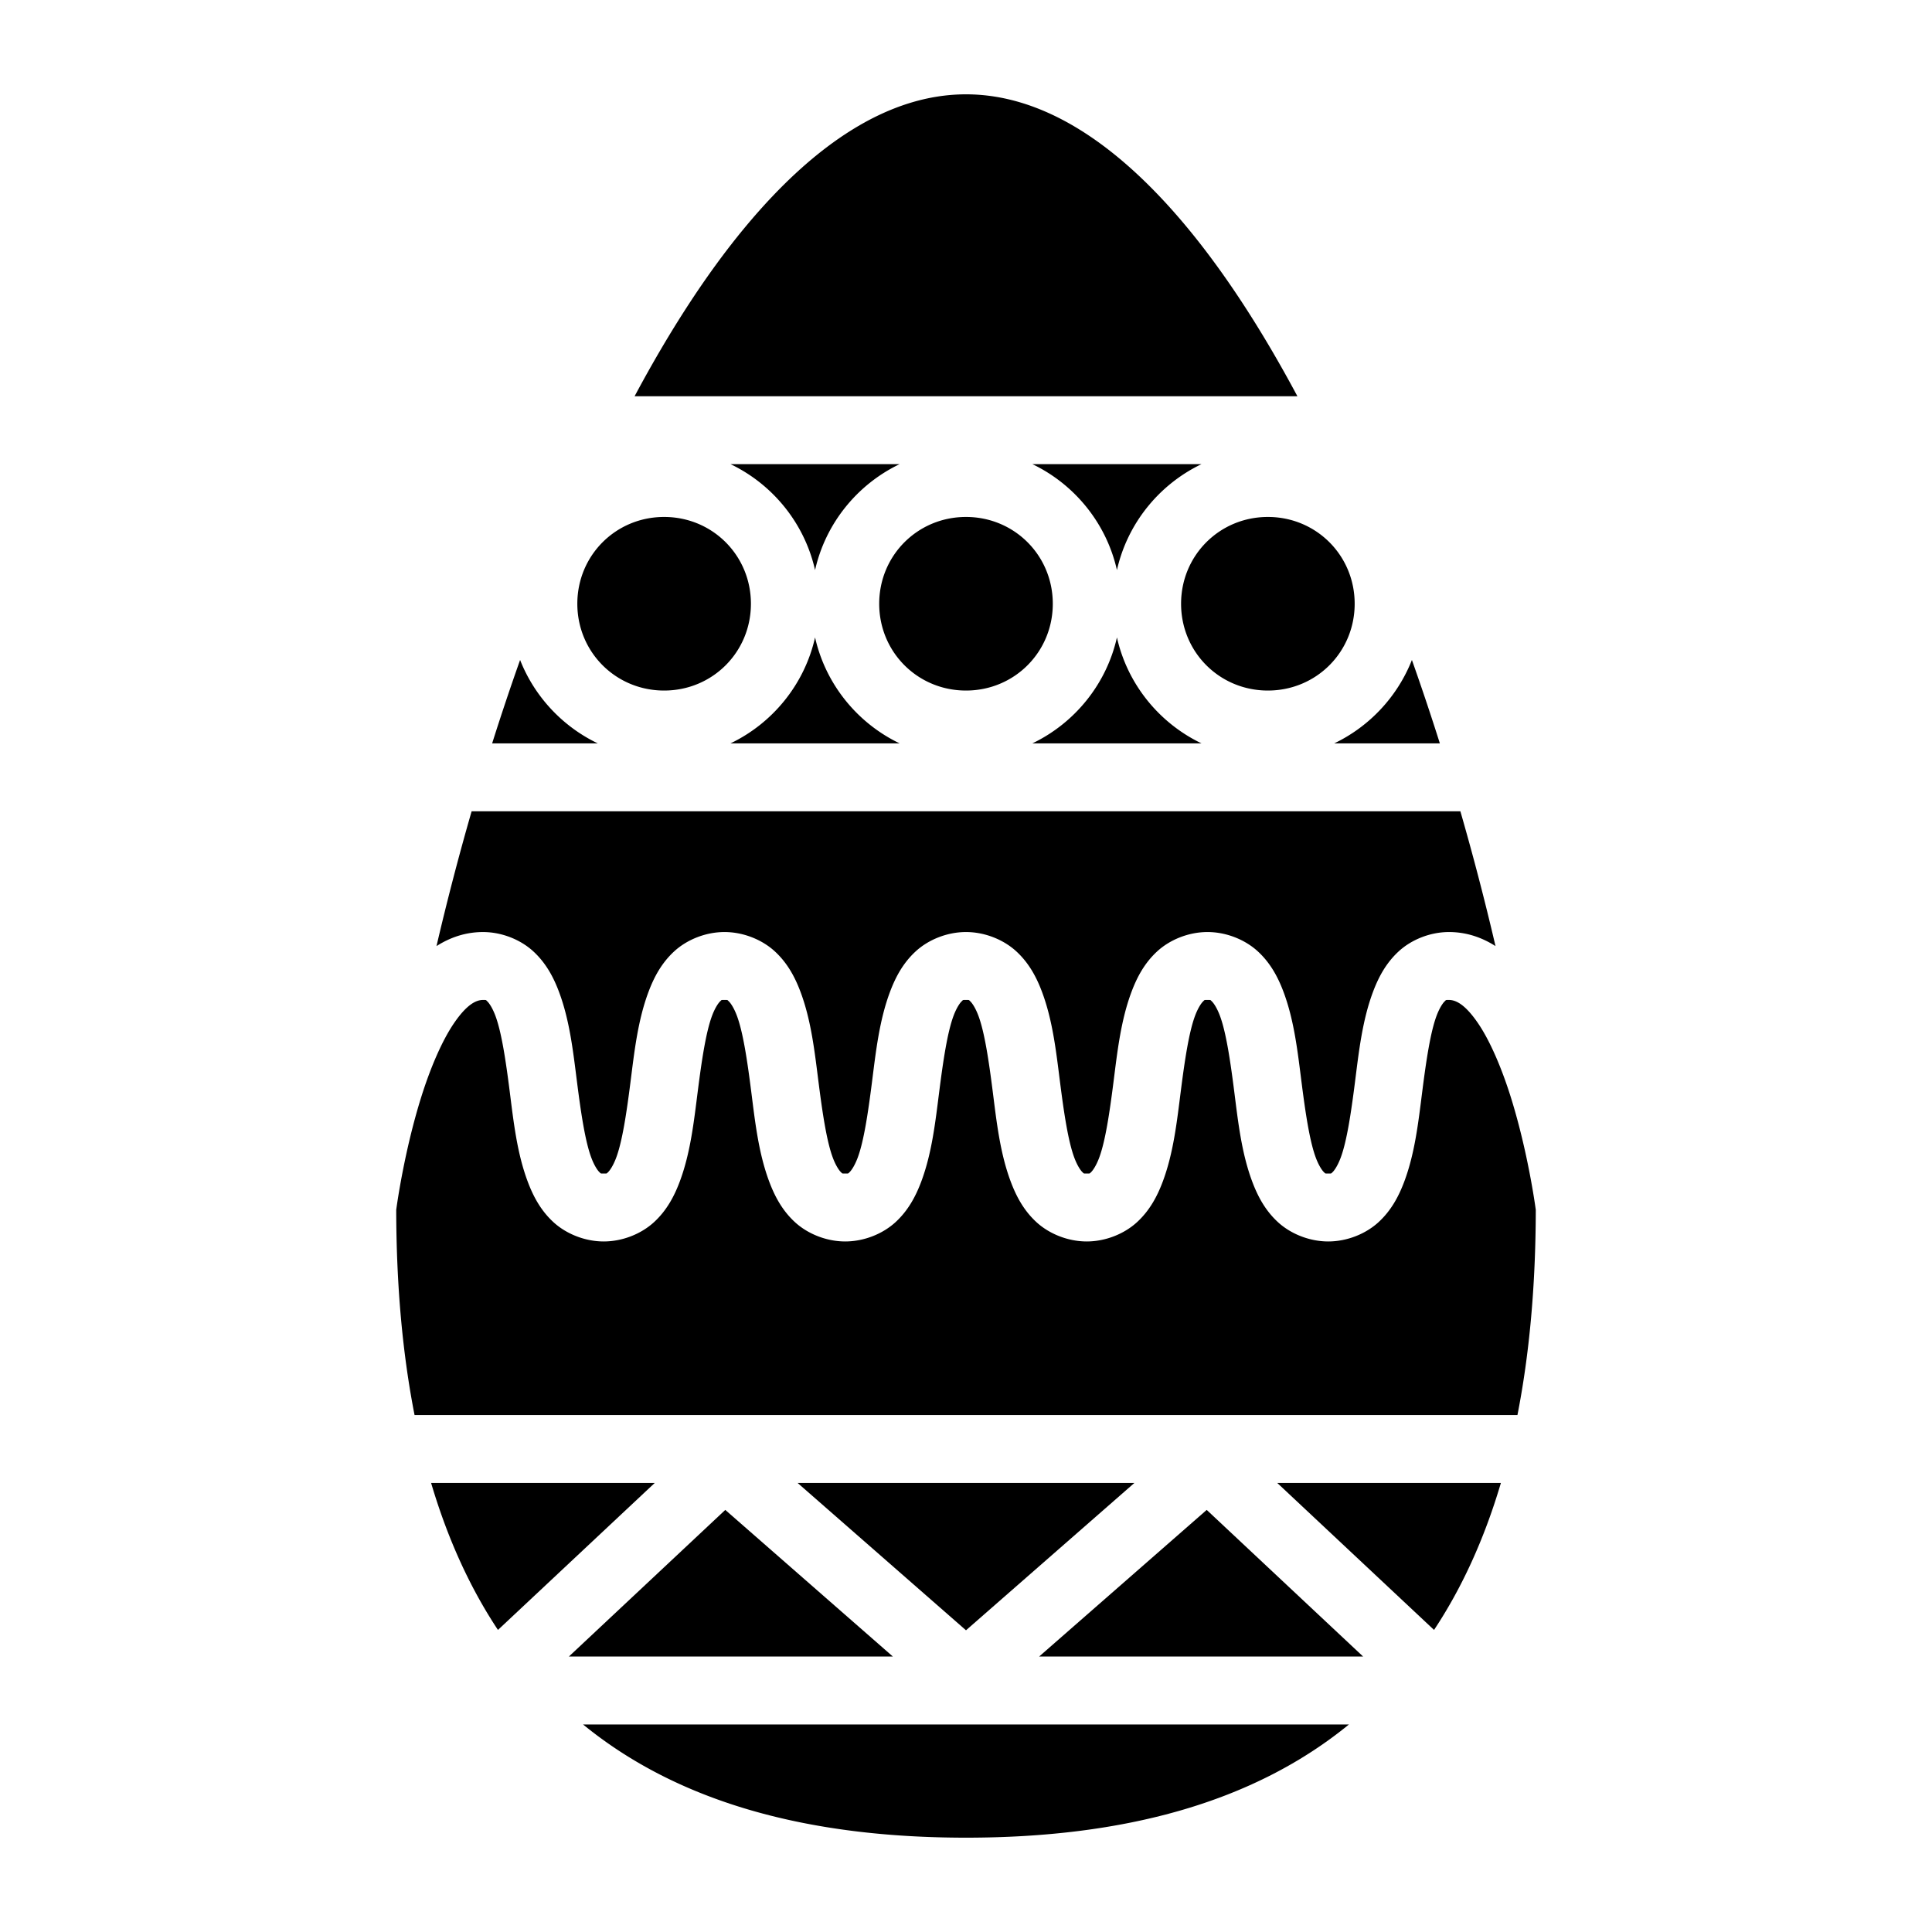 <svg xmlns="http://www.w3.org/2000/svg" viewBox="0 0 512 512"><path d="M256 24.998c-20.25 0-39.997 12.86-58.574 35.248-10.39 12.52-20.203 27.836-29.248 44.756h175.644c-9.045-16.92-18.86-32.236-29.248-44.756C295.997 37.858 276.25 24.998 256 24.998zm-62.414 98c11.206 5.37 19.633 15.693 22.414 28.08 2.781-12.387 11.208-22.71 22.414-28.08zm80 0c11.206 5.37 19.633 15.693 22.414 28.08 2.781-12.387 11.208-22.71 22.414-28.08zm-97.586 14c-12.81 0-23.002 10.192-23.002 23.002S163.19 183.002 176 183.002 199.002 172.81 199.002 160 188.81 136.998 176 136.998zm80 0c-12.81 0-23.002 10.192-23.002 23.002S243.19 183.002 256 183.002 279.002 172.81 279.002 160 268.81 136.998 256 136.998zm80 0c-12.81 0-23.002 10.192-23.002 23.002S323.19 183.002 336 183.002 359.002 172.81 359.002 160 348.81 136.998 336 136.998zm-120 31.924c-2.781 12.387-11.208 22.71-22.414 28.08h44.828c-11.206-5.37-19.633-15.693-22.414-28.08zm80 0c-2.781 12.387-11.208 22.71-22.414 28.08h44.828c-11.206-5.37-19.633-15.693-22.414-28.08zm-158.17 5.976a677 677 0 0 0-7.406 22.104h27.99c-9.349-4.48-16.765-12.408-20.584-22.104zm236.34 0c-3.82 9.696-11.235 17.623-20.584 22.104h27.99a677 677 0 0 0-7.406-22.104zm-249.184 40.1a717 717 0 0 0-9.31 35.727c3.57-2.272 7.676-3.723 12.324-3.723 4.994 0 9.963 2.017 13.342 5.129s5.358 6.888 6.79 10.703c2.869 7.63 3.777 16.03 4.796 24.03 1.018 8 2.145 15.6 3.787 19.97.82 2.185 1.716 3.41 2.137 3.797.42.388.179.371 1.148.371.97 0 .727.017 1.148-.371s1.316-1.612 2.137-3.797c1.642-4.37 2.77-11.97 3.787-19.97 1.02-8 1.928-16.4 4.795-24.03 1.434-3.815 3.412-7.59 6.791-10.703S187.006 247 192 247s9.963 2.018 13.342 5.13 5.358 6.888 6.79 10.703c2.869 7.63 3.777 16.03 4.796 24.03 1.018 8 2.145 15.6 3.787 19.97.82 2.185 1.716 3.41 2.137 3.797.42.388.179.371 1.148.371.97 0 .727.017 1.148-.371s1.316-1.612 2.137-3.797c1.642-4.37 2.77-11.97 3.787-19.97 1.02-8 1.928-16.4 4.795-24.03 1.434-3.815 3.412-7.59 6.791-10.703S251.006 247 256 247s9.963 2.018 13.342 5.13 5.358 6.888 6.79 10.703c2.869 7.63 3.777 16.03 4.796 24.03 1.018 8 2.145 15.6 3.787 19.97.82 2.185 1.716 3.41 2.137 3.797.42.388.179.371 1.148.371.97 0 .727.017 1.148-.371s1.316-1.612 2.137-3.797c1.642-4.37 2.77-11.97 3.787-19.97 1.02-8 1.928-16.4 4.795-24.03 1.434-3.815 3.412-7.59 6.791-10.703S315.006 247 320 247s9.963 2.018 13.342 5.13 5.358 6.888 6.79 10.703c2.869 7.63 3.777 16.03 4.796 24.03 1.018 8 2.145 15.6 3.787 19.97.82 2.185 1.716 3.41 2.137 3.797.42.388.179.371 1.148.371.97 0 .727.017 1.148-.371s1.316-1.612 2.137-3.797c1.642-4.37 2.77-11.97 3.787-19.97 1.02-8 1.928-16.4 4.795-24.03 1.434-3.815 3.412-7.59 6.791-10.703S379.006 247 384 247c4.648 0 8.753 1.452 12.324 3.724a717 717 0 0 0-9.31-35.727zm3.014 50c-1.938 0-4.385 1.347-7.643 6.094s-6.357 12.087-8.714 19.601c-4.485 14.3-6.454 28.54-6.641 29.93.034 20.316 1.717 38.365 4.86 54.379h292.277c3.14-16.014 4.825-34.063 4.859-54.379-.187-1.39-2.157-15.63-6.64-29.93-2.359-7.514-5.457-14.854-8.715-19.601s-5.705-6.094-7.643-6.094c-.97 0-.727-.017-1.148.371s-1.316 1.612-2.137 3.797c-1.642 4.37-2.77 11.97-3.787 19.97-1.02 8-1.928 16.4-4.795 24.03-1.434 3.815-3.412 7.59-6.791 10.703s-8.348 5.129-13.342 5.129-9.963-2.017-13.342-5.129-5.358-6.888-6.79-10.703c-2.869-7.63-3.777-16.03-4.796-24.03-1.018-8-2.145-15.6-3.787-19.97-.82-2.185-1.716-3.41-2.137-3.797-.42-.388-.179-.371-1.148-.371-.97 0-.727-.017-1.148.371s-1.316 1.612-2.137 3.797c-1.642 4.37-2.77 11.97-3.787 19.97-1.02 8-1.928 16.4-4.795 24.03-1.434 3.815-3.412 7.59-6.791 10.703s-8.348 5.129-13.342 5.129-9.963-2.017-13.342-5.129-5.358-6.888-6.79-10.703c-2.869-7.63-3.777-16.03-4.796-24.03-1.018-8-2.145-15.6-3.787-19.97-.82-2.185-1.716-3.41-2.137-3.797-.42-.388-.179-.371-1.148-.371-.97 0-.727-.017-1.148.371s-1.316 1.612-2.137 3.797c-1.642 4.37-2.77 11.97-3.787 19.97-1.02 8-1.928 16.4-4.795 24.03-1.434 3.815-3.412 7.59-6.791 10.703s-8.348 5.129-13.342 5.129-9.963-2.017-13.342-5.129-5.358-6.888-6.79-10.703c-2.869-7.63-3.777-16.03-4.796-24.03-1.018-8-2.145-15.6-3.787-19.97-.82-2.185-1.716-3.41-2.137-3.797-.42-.388-.179-.371-1.148-.371-.97 0-.727-.017-1.148.371s-1.316 1.612-2.137 3.797c-1.642 4.37-2.77 11.97-3.787 19.97-1.02 8-1.928 16.4-4.795 24.03-1.434 3.815-3.412 7.59-6.791 10.703s-8.348 5.129-13.342 5.129-9.963-2.017-13.342-5.129-5.358-6.888-6.79-10.703c-2.869-7.63-3.777-16.03-4.796-24.03-1.018-8-2.145-15.6-3.787-19.97-.82-2.185-1.716-3.41-2.137-3.797-.42-.388-.179-.371-1.148-.371zm-13.752 128c4.453 15.05 10.424 27.958 17.715 38.951l41.547-38.951zm97.129 0L256 432.043l44.623-39.045zm127.113 0 41.547 38.951c7.29-10.993 13.262-23.902 17.715-38.951zm-146.281 7.143-41.453 38.861h85.867zm127.582 0-44.414 38.861h85.867zm-165.277 56.857C179.83 477.7 214.174 487.002 256 487.002s76.17-9.302 101.486-30.004z"/></svg>